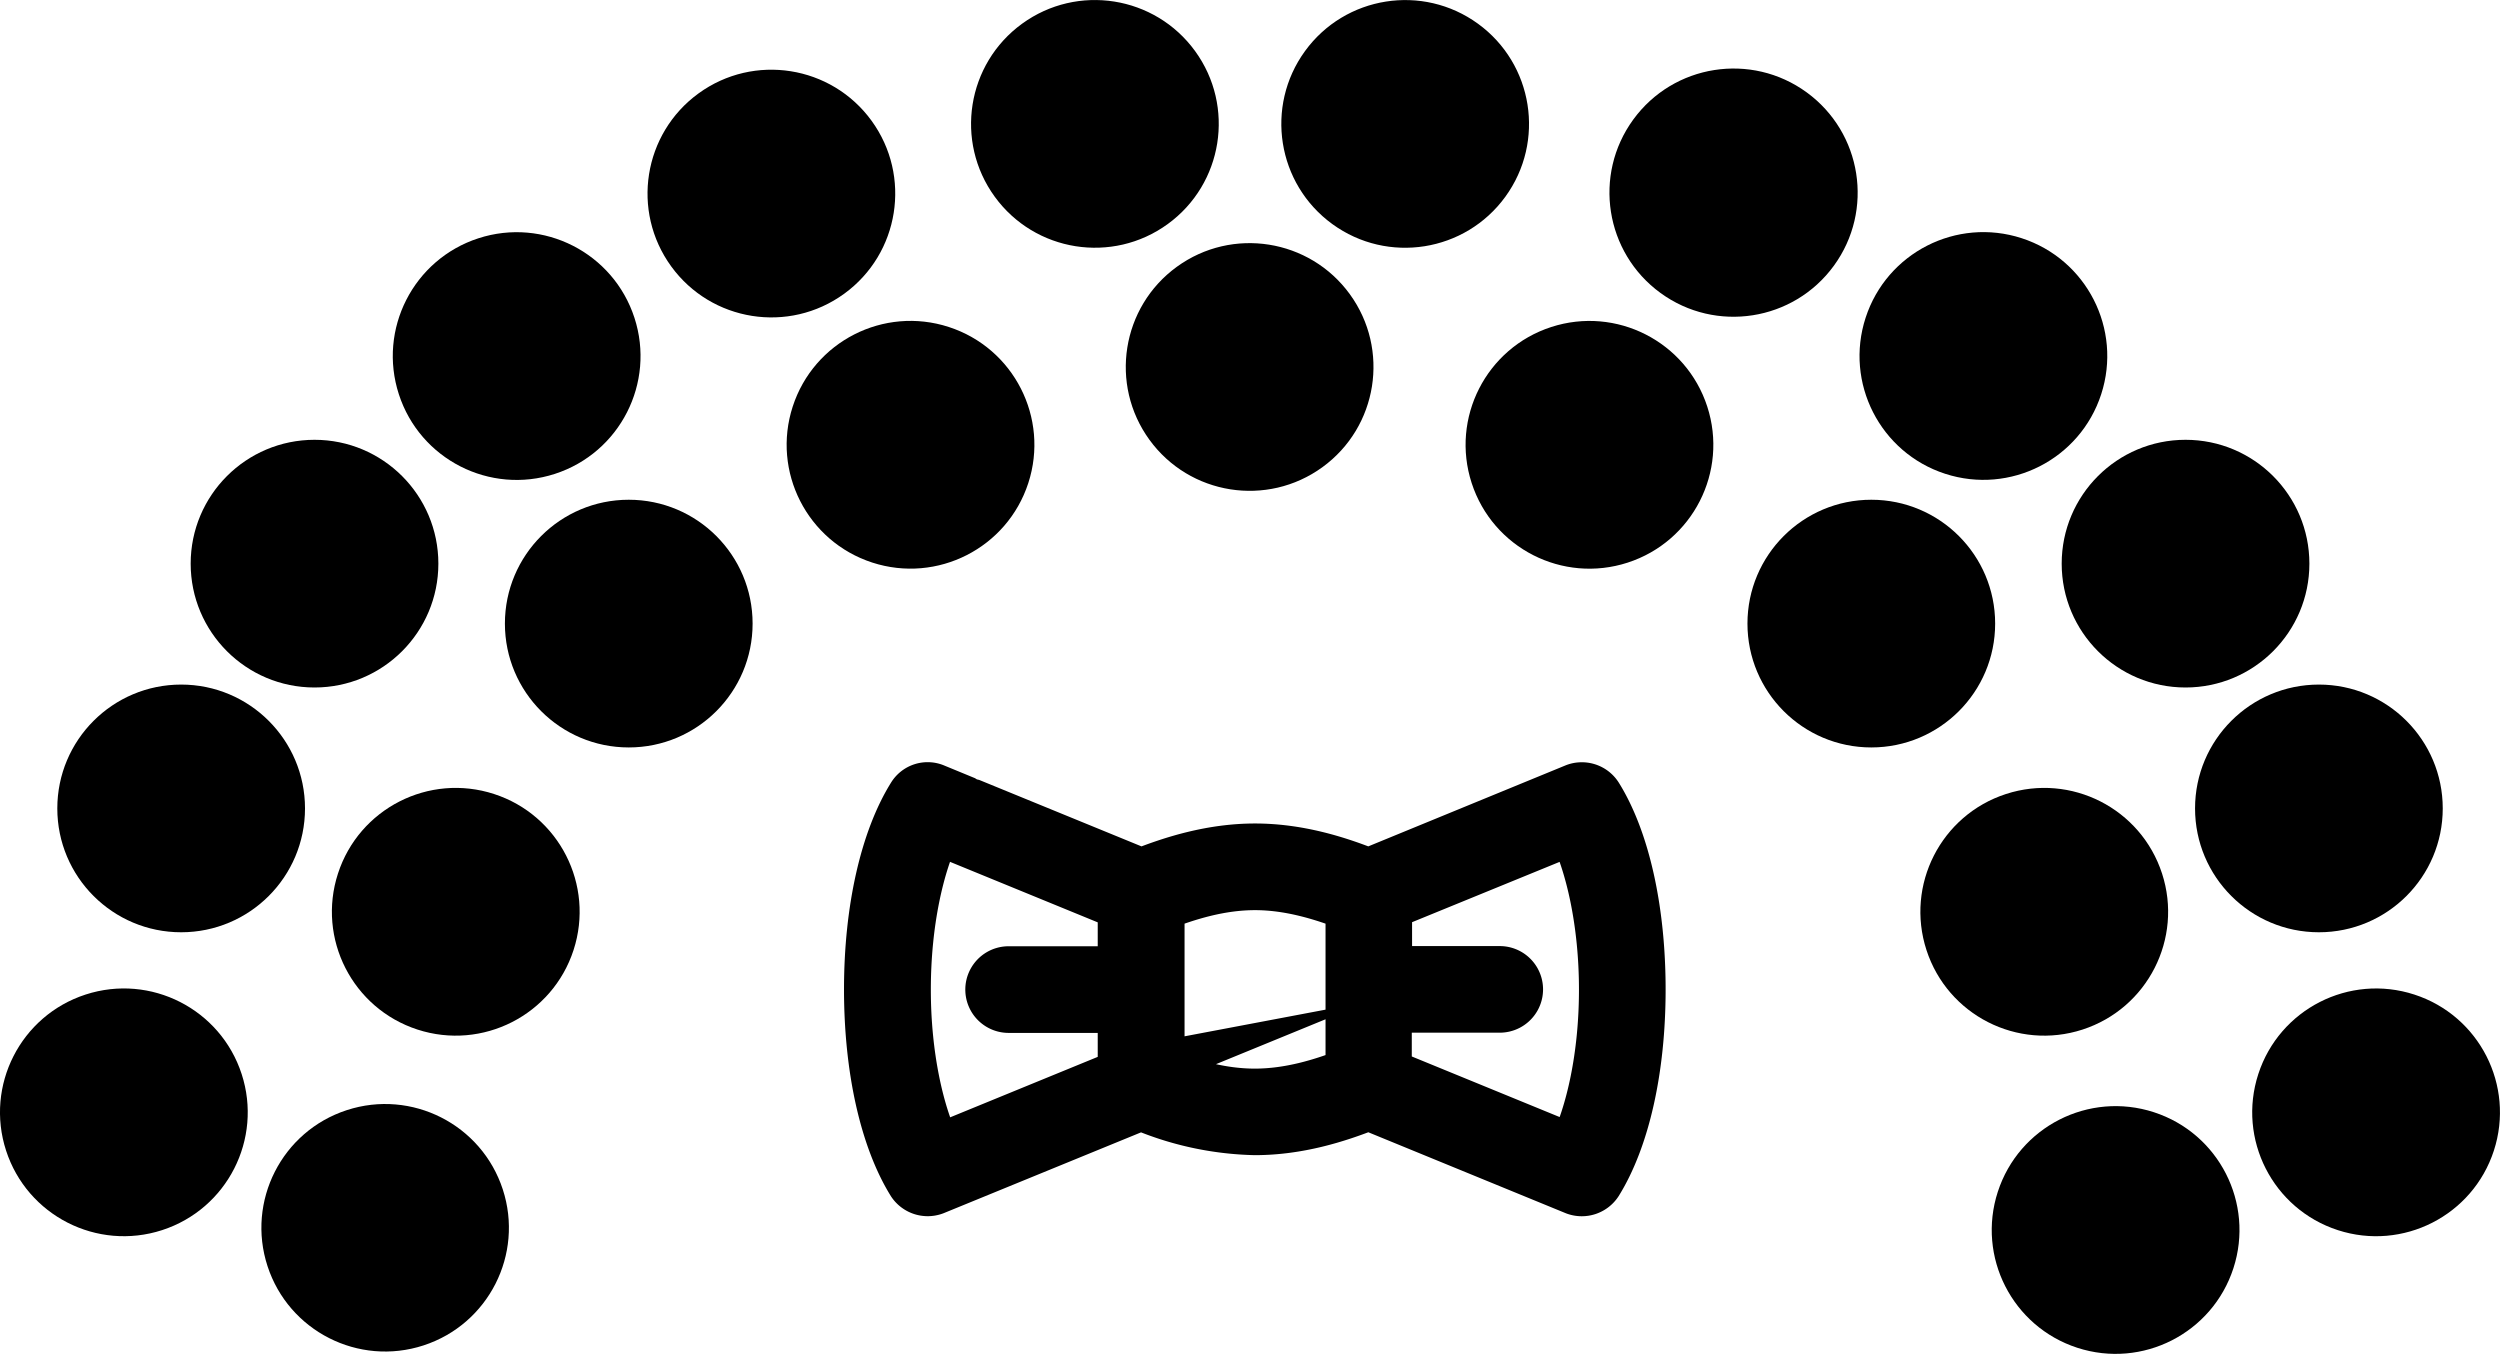 <svg id="Layer_1" data-name="Layer 1" xmlns="http://www.w3.org/2000/svg" viewBox="0 0 436.22 236.24"><defs><style>.cls-1{stroke:#000;stroke-miterlimit:10;stroke-width:9px;}</style></defs><title>seja_svecana3</title><path class="cls-1" d="M324.07,187.41a3.12,3.12,0,0,0-2.82-1.43,3.06,3.06,0,0,0-.91.19L284.22,201c-5.6-2.25-12.37-4.34-19.8-4.34s-14.24,2.09-19.85,4.34l-29.65-12.14a4.52,4.52,0,0,1-1.43-.59l-5-2.06a3,3,0,0,0-3.76,1.19C200,195,197.2,207.2,197.2,221.1s2.76,26.06,7.49,33.69a3.15,3.15,0,0,0,3.72,1.19l36.12-14.79a53.28,53.28,0,0,0,19.85,4.34c7.45,0,14.24-2.09,19.85-4.34L320.35,256a3.15,3.15,0,0,0,3.72-1.24c4.73-7.63,7.49-19.74,7.49-33.64S328.8,195,324.07,187.41Zm-82.55,48.47-32.73,13.41c-3.13-6.33-5.44-16.48-5.44-28.15s2.29-21.82,5.41-28.15l32.71,13.4v11.69H221.38a3.06,3.06,0,1,0,.09,6.12h20v11.69Zm39.66-.17c-5.07,2-10.76,3.72-16.8,3.72s-11.69-1.72-16.76-3.72v-29.2c5.07-2,10.76-3.73,16.8-3.73l0,0c6,0,11.73,1.74,16.8,3.72v29.18ZM320,249.24l-32.73-13.41V224.16h19.85a3.05,3.05,0,1,0,0-6.11H287.32V206.36L320,193c3.12,6.33,5.44,16.5,5.44,28.15S323.14,242.9,320,249.24Z" transform="translate(-45.43 -48.47)"/><circle cx="135.58" cy="110.6" r="21.61" transform="translate(-72.97 -1.16) rotate(-18)"/><circle cx="204.31" cy="126.07" r="21.61" transform="translate(-24.16 232.96) rotate(-72)"/><circle cx="109.71" cy="108.81" r="21.61"/><circle cx="67.05" cy="242.56" r="21.61" transform="translate(-117.11 -15.88) rotate(-18)"/><circle cx="31.61" cy="141.06" r="21.61"/><circle cx="236.48" cy="70.08" r="21.61" transform="translate(-41.46 103.92) rotate(-36)"/><circle cx="263.48" cy="112.5" r="21.61" transform="translate(-61.24 127.89) rotate(-36)"/><circle cx="124.96" cy="207.56" r="21.61" transform="translate(-156.49 213.8) rotate(-72)"/><circle cx="112.65" cy="262.69" r="21.59" transform="translate(-121.37 -0.56) rotate(-18.07)"/><circle cx="180.03" cy="82.24" r="21.61" transform="translate(-59.39 73.06) rotate(-36)"/><circle cx="54.88" cy="98.35" r="21.61"/><circle cx="391.51" cy="110.59" r="21.61" transform="translate(119.92 400.29) rotate(-72)"/><circle cx="322.78" cy="126.08" r="21.61" transform="translate(-68.6 57.45) rotate(-18)"/><circle cx="326.52" cy="108.81" r="21.61"/><circle cx="460.04" cy="242.56" r="21.61" transform="translate(41.75 556.66) rotate(-72)"/><circle cx="404.62" cy="141.06" r="21.61"/><circle cx="290.62" cy="70.09" r="21.61" transform="translate(17.66 215.54) rotate(-54)"/><circle cx="402.13" cy="207.56" r="21.61" transform="translate(-89.89 85.96) rotate(-18)"/><circle cx="414.59" cy="263.09" r="21.61" transform="translate(-9.18 527.62) rotate(-72)"/><circle cx="347.07" cy="82.24" r="21.61" transform="matrix(0.59, -0.81, 0.81, 0.59, 31.1, 266.22)"/><circle cx="381.35" cy="98.35" r="21.61"/></svg>